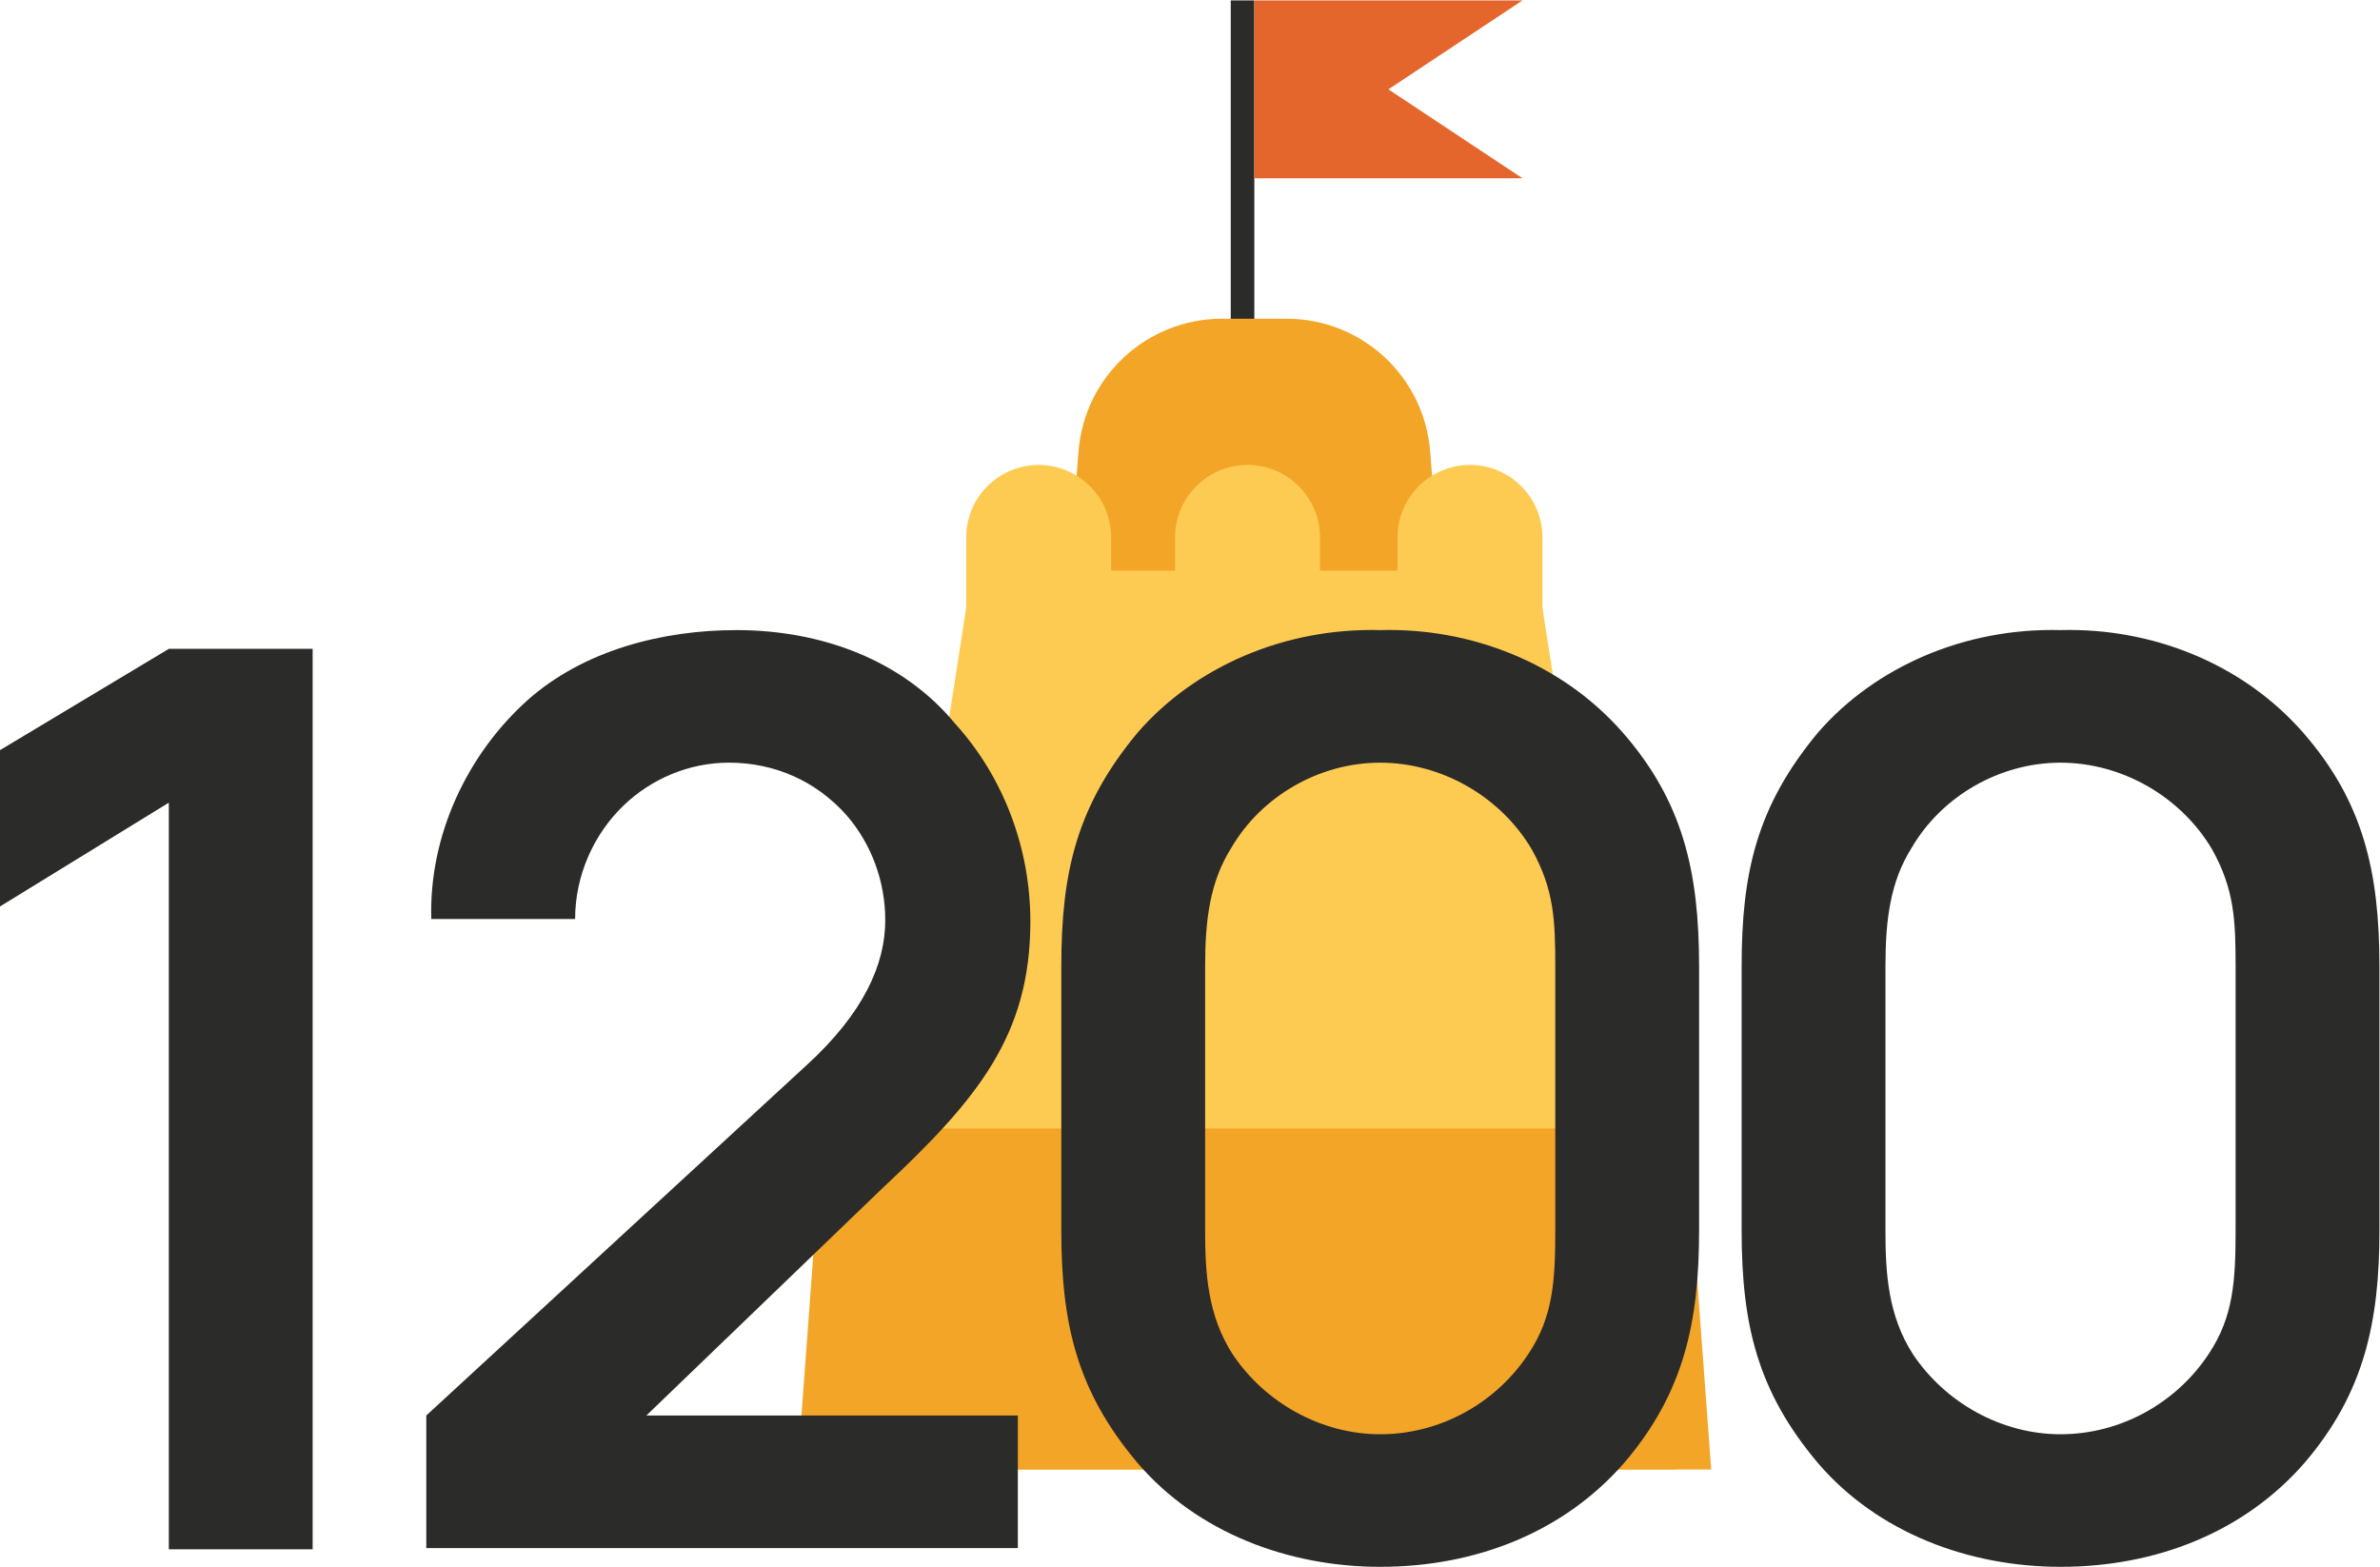 <?xml version="1.0" encoding="UTF-8" standalone="no"?>
<svg
   xmlns:dc="http://purl.org/dc/elements/1.1/"
   xmlns:cc="http://creativecommons.org/ns#"
   xmlns:rdf="http://www.w3.org/1999/02/22-rdf-syntax-ns#"
   xmlns:svg="http://www.w3.org/2000/svg"
   xmlns="http://www.w3.org/2000/svg"
   viewBox="0 0 132.111 86.972"
   height="86.972"
   width="132.111"
   xml:space="preserve"
   id="svg2"
   version="1.1"><defs
     id="defs6"><clipPath
       id="clipPath24"
       clipPathUnits="userSpaceOnUse"><path
         id="path22"
         d="M 0,65.229 H 99.083 V 0 H 0 Z" /></clipPath></defs><g
     transform="matrix(1.333,0,0,-1.333,0,86.972)"
     id="g10"><path
       id="path12"
       style="fill:#2b2b2a;fill-opacity:1;fill-rule:nonzero;stroke:none"
       d="m 51.251,50.334 h 0.982 v 14.894 h -0.982 z" /><g
       transform="translate(52.232,65.228)"
       id="g14"><path
         id="path16"
         style="fill:#e5662d;fill-opacity:1;fill-rule:nonzero;stroke:none"
         d="M 0,0 V -7.407 H 11.168 L 5.584,-3.703 11.168,0 Z" /></g><g
       id="g18"><g
         clip-path="url(#clipPath24)"
         id="g20"><g
           transform="translate(53.579,51.973)"
           id="g26"><path
             id="path28"
             style="fill:#f3a527;fill-opacity:1;fill-rule:nonzero;stroke:none"
             d="M 0,0 H -2.692 C -5.819,0 -8.421,-2.404 -8.667,-5.521 L -11.632,-43.08 H 8.939 L 5.975,-5.521 C 5.729,-2.404 3.127,0 0,0" /></g><g
           transform="translate(63.991,41.484)"
           id="g30"><path
             id="path32"
             style="fill:#fecb52;fill-opacity:1;fill-rule:nonzero;stroke:none"
             d="m 0,0 h -23.517 l -5.808,-37.433 H 5.809 Z" /></g><g
           transform="translate(70.21,18.251)"
           id="g34"><path
             id="path36"
             style="fill:#f3a527;fill-opacity:1;fill-rule:nonzero;stroke:none"
             d="m 0,0 h -35.954 l -1.048,-14.199 h 38.05 z" /></g><g
           transform="translate(46.269,38.041)"
           id="g38"><path
             id="path40"
             style="fill:#fecb52;fill-opacity:1;fill-rule:nonzero;stroke:none"
             d="m 0,0 h -6.035 v 4.825 c 0,1.666 1.35,3.018 3.017,3.018 C -1.351,7.843 0,6.491 0,4.825 Z" /></g><g
           transform="translate(64.231,38.041)"
           id="g42"><path
             id="path44"
             style="fill:#fecb52;fill-opacity:1;fill-rule:nonzero;stroke:none"
             d="m 0,0 h -6.035 v 4.825 c 0,1.666 1.35,3.018 3.017,3.018 C -1.351,7.843 0,6.491 0,4.825 Z" /></g><g
           transform="translate(54.968,38.041)"
           id="g46"><path
             id="path48"
             style="fill:#fecb52;fill-opacity:1;fill-rule:nonzero;stroke:none"
             d="m 0,0 h -6.035 v 4.825 c 0,1.666 1.351,3.018 3.017,3.018 C -1.351,7.843 0,6.491 0,4.825 Z" /></g><g
           transform="translate(13.019,38.226)"
           id="g50"><path
             id="path52"
             style="fill:#2b2b2a;fill-opacity:1;fill-rule:nonzero;stroke:none"
             d="m 0,0 v -37.496 h -5.989 v 31.091 l -7.031,-4.323 v 6.51 L -5.989,0 Z" /></g><g
           transform="translate(21.97,36.091)"
           id="g54"><path
             id="path56"
             style="fill:#2b2b2a;fill-opacity:1;fill-rule:nonzero;stroke:none"
             d="m 0,0 c 2.344,2.083 5.625,2.916 8.697,2.916 3.541,0 6.927,-1.25 9.114,-3.905 2.031,-2.24 3.125,-5.208 3.125,-8.229 0,-4.739 -2.188,-7.395 -6.146,-11.093 L 4.947,-29.789 H 20.415 V -35.31 H -4.218 v 5.521 l 15.831,14.582 c 2.395,2.187 3.281,4.219 3.281,6.041 0,1.614 -0.573,3.177 -1.614,4.375 -1.25,1.405 -2.969,2.187 -4.896,2.187 -1.666,0 -3.228,-0.677 -4.374,-1.771 C 2.76,-5.572 1.979,-7.291 1.979,-9.114 H -4.01 C -4.114,-5.625 -2.5,-2.239 0,0" /></g><g
           transform="translate(57.475,33.486)"
           id="g58"><path
             id="path60"
             style="fill:#2b2b2a;fill-opacity:1;fill-rule:nonzero;stroke:none"
             d="M 0,0 C -2.553,0 -4.948,-1.405 -6.198,-3.541 -7.083,-4.947 -7.291,-6.51 -7.291,-8.488 v -10.989 c 0,-1.77 0.104,-3.542 1.145,-5.156 1.354,-2.031 3.698,-3.333 6.146,-3.333 2.499,0 4.843,1.302 6.197,3.386 0.99,1.51 1.093,2.968 1.093,5.103 v 10.989 c 0,1.926 -0.052,3.228 -0.989,4.895 C 4.999,-1.405 2.552,0 0,0 m 0,-33.486 c -3.802,0 -7.604,1.406 -10.104,4.323 -2.5,2.968 -3.176,5.728 -3.176,9.686 v 10.989 c 0,3.906 0.625,6.666 3.176,9.738 C -7.708,4.011 -3.958,5.625 0,5.521 3.749,5.625 7.551,4.167 10.103,1.25 c 2.5,-2.864 3.176,-5.78 3.176,-9.738 v -10.989 c 0,-3.801 -0.625,-6.77 -3.124,-9.686 C 7.655,-32.027 4.01,-33.486 0,-33.486" /></g><g
           transform="translate(85.805,33.486)"
           id="g62"><path
             id="path64"
             style="fill:#2b2b2a;fill-opacity:1;fill-rule:nonzero;stroke:none"
             d="M 0,0 C -2.553,0 -4.948,-1.405 -6.198,-3.541 -7.083,-4.947 -7.291,-6.51 -7.291,-8.488 v -10.989 c 0,-1.77 0.104,-3.542 1.145,-5.156 1.354,-2.031 3.698,-3.333 6.146,-3.333 2.499,0 4.843,1.302 6.197,3.386 0.99,1.51 1.093,2.968 1.093,5.103 v 10.989 c 0,1.926 -0.052,3.228 -0.989,4.895 C 4.999,-1.405 2.552,0 0,0 m 0,-33.486 c -3.802,0 -7.604,1.406 -10.104,4.323 -2.5,2.968 -3.176,5.728 -3.176,9.686 v 10.989 c 0,3.906 0.625,6.666 3.176,9.738 C -7.708,4.011 -3.958,5.625 0,5.521 3.749,5.625 7.551,4.167 10.103,1.25 c 2.5,-2.864 3.176,-5.78 3.176,-9.738 v -10.989 c 0,-3.801 -0.625,-6.77 -3.124,-9.686 C 7.655,-32.027 4.01,-33.486 0,-33.486" /></g></g></g></g></svg>